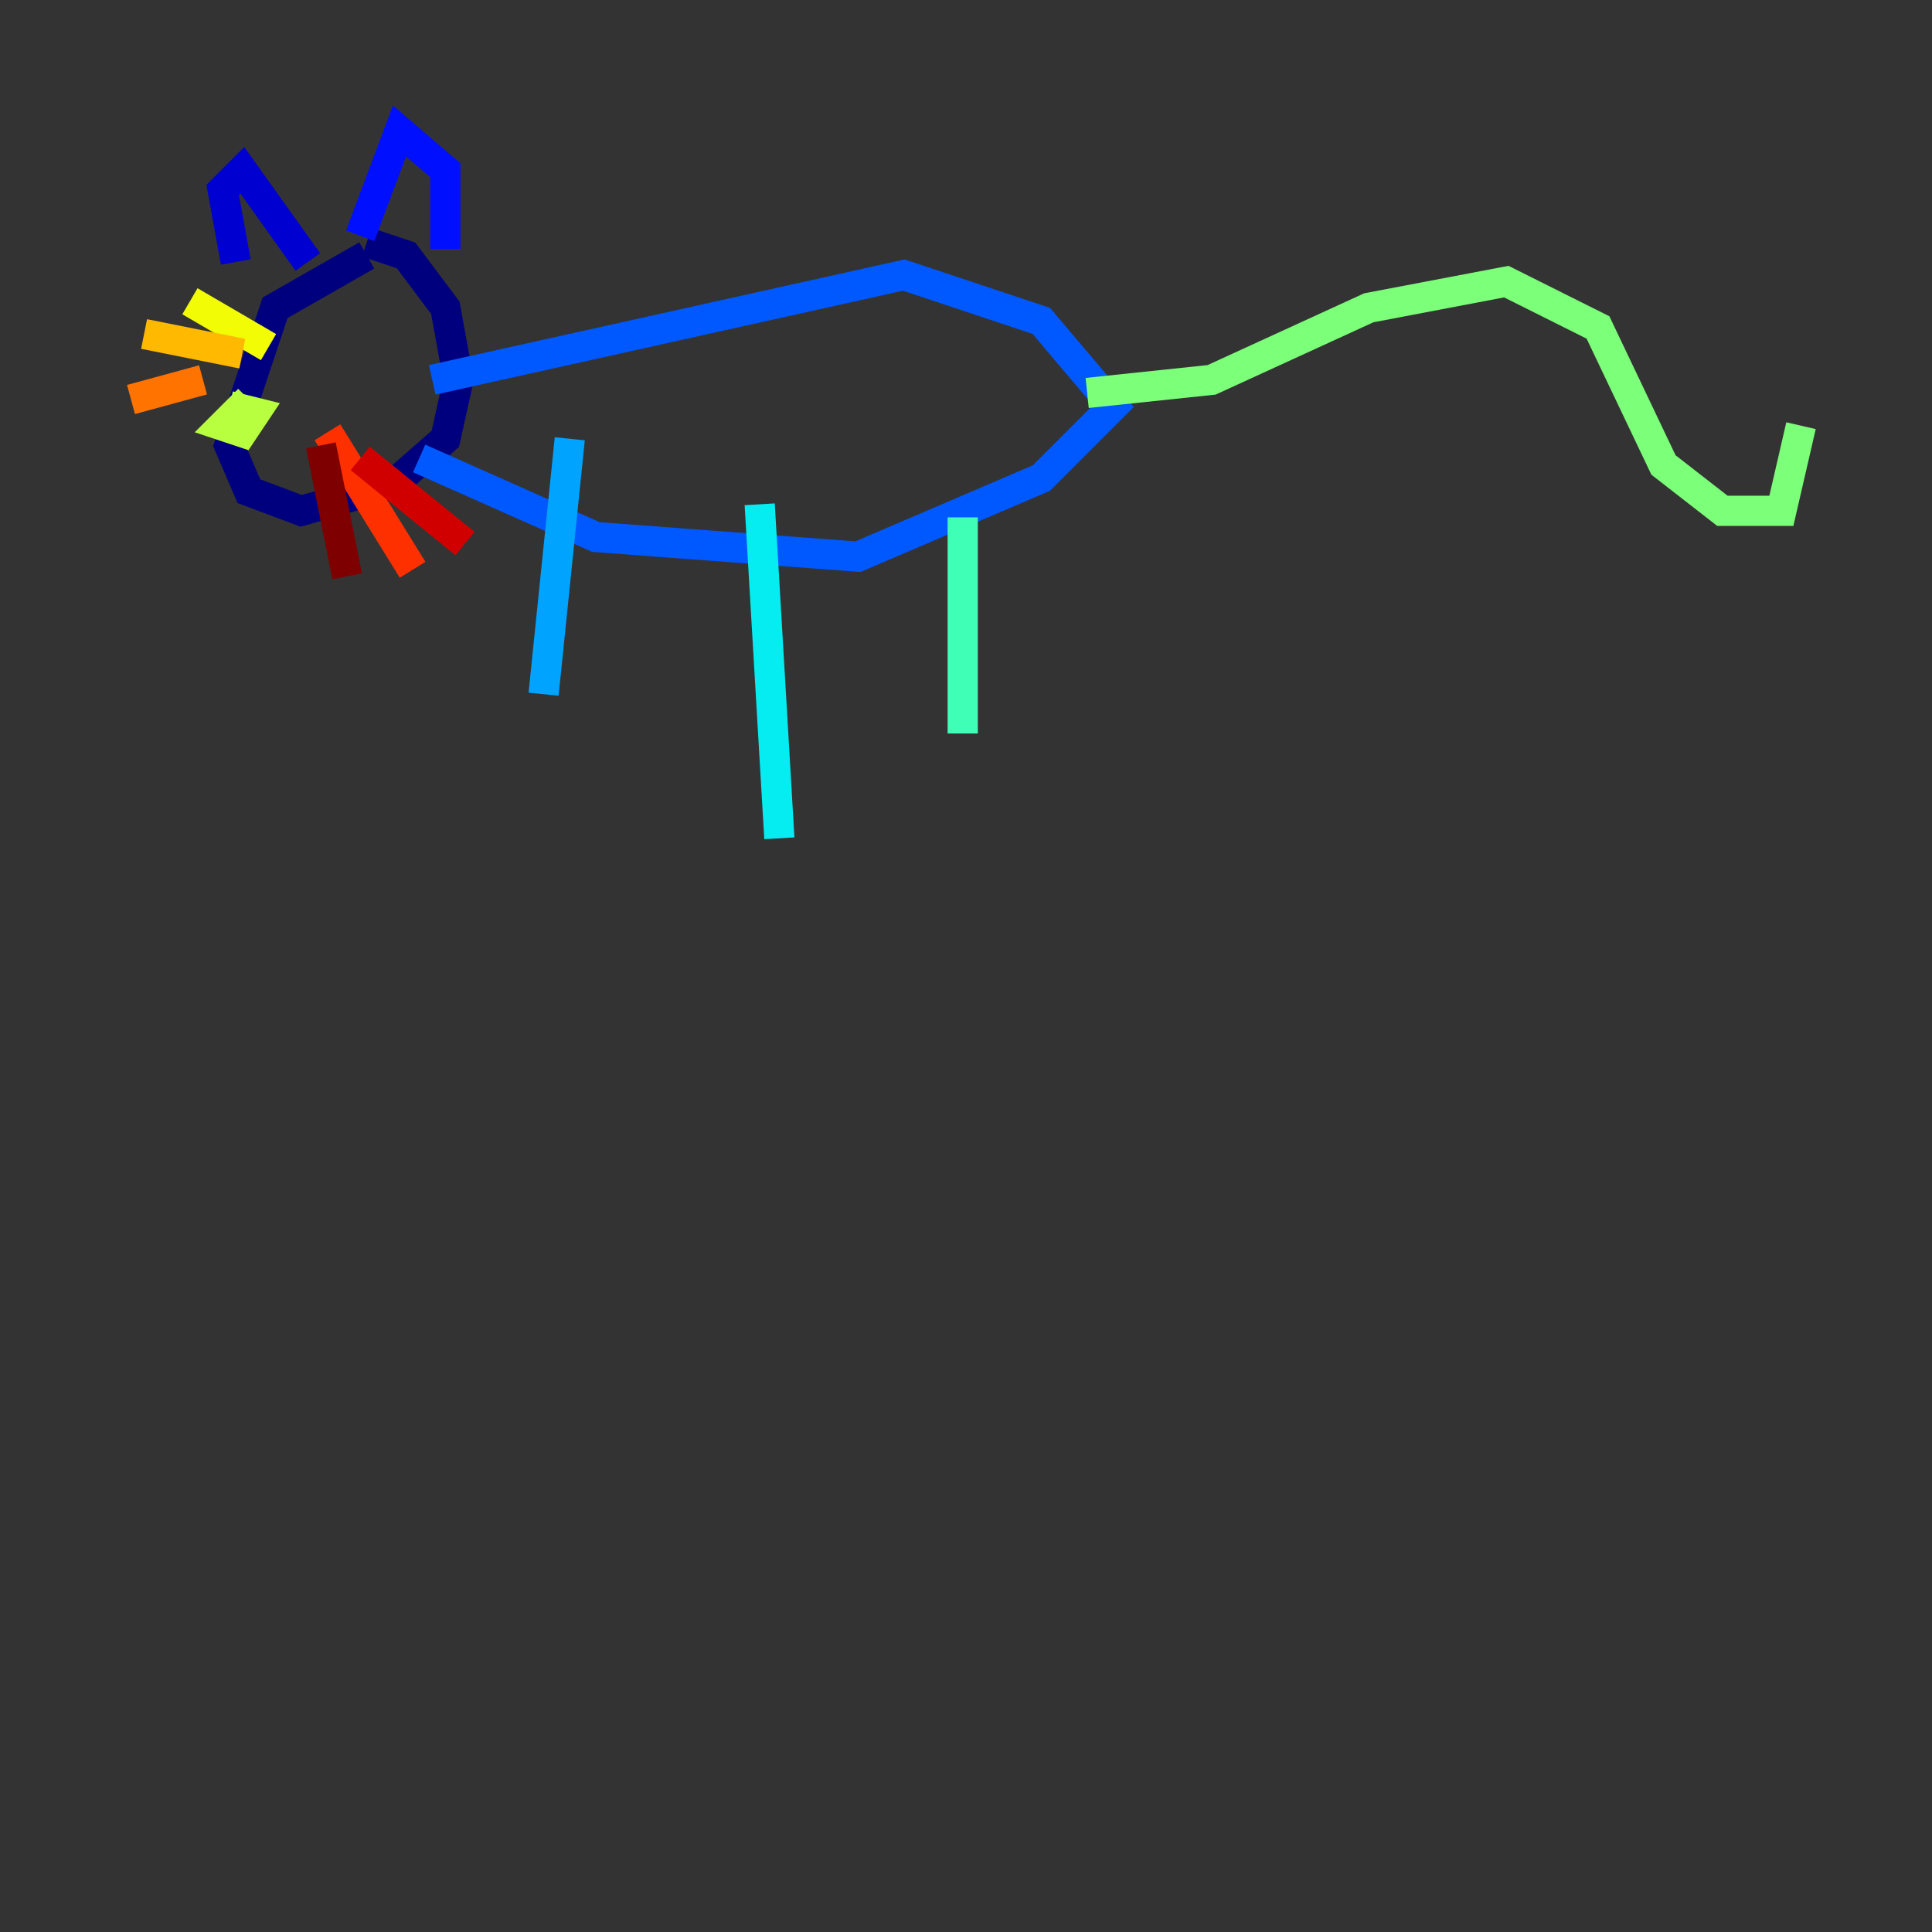<?xml version="1.0" encoding="utf-8" ?>
<svg baseProfile="tiny" height="128" version="1.2" viewBox="0,0,128,128" width="128" xmlns="http://www.w3.org/2000/svg" xmlns:ev="http://www.w3.org/2001/xml-events" xmlns:xlink="http://www.w3.org/1999/xlink"><rect x="0" y="0" width="128" height="128" fill="#333333" stroke="none"/><defs /><polyline fill="none" points="24.298,16.922 18.224,20.393 15.186,29.505 16.488,32.542 19.959,33.844 26.034,32.108 29.505,29.071 30.373,25.166 29.505,20.393 26.902,16.922 24.298,16.054" stroke="#00007f" stroke-width="2" /><polyline fill="none" points="15.62,17.356 14.752,12.583 16.054,11.281 20.393,17.356" stroke="#0000d1" stroke-width="2" /><polyline fill="none" points="23.864,15.62 26.468,8.678 29.505,11.281 29.505,16.488" stroke="#0010ff" stroke-width="2" /><polyline fill="none" points="28.637,25.166 59.878,18.224 68.99,21.261 73.763,26.902 68.99,31.675 56.841,36.881 39.485,35.58 27.77,30.373" stroke="#0058ff" stroke-width="2" /><polyline fill="none" points="37.749,29.071 36.014,45.993" stroke="#00a4ff" stroke-width="2" /><polyline fill="none" points="50.332,33.41 51.634,55.539" stroke="#05ecf1" stroke-width="2" /><polyline fill="none" points="63.783,34.278 63.783,48.597" stroke="#3fffb7" stroke-width="2" /><polyline fill="none" points="72.027,26.034 80.271,25.166 90.685,20.393 99.797,18.658 105.871,21.695 110.21,30.807 114.115,33.844 118.02,33.844 119.322,28.203" stroke="#7cff79" stroke-width="2" /><polyline fill="none" points="16.488,26.468 14.752,28.203 16.054,28.637 16.922,27.336 15.186,26.902" stroke="#b7ff3f" stroke-width="2" /><polyline fill="none" points="17.79,22.997 12.583,19.959" stroke="#f1fc05" stroke-width="2" /><polyline fill="none" points="16.054,23.43 9.546,22.129" stroke="#ffb900" stroke-width="2" /><polyline fill="none" points="13.451,25.166 8.678,26.468" stroke="#ff7300" stroke-width="2" /><polyline fill="none" points="21.695,28.637 27.336,37.749" stroke="#ff3000" stroke-width="2" /><polyline fill="none" points="23.864,30.373 30.807,36.014" stroke="#d10000" stroke-width="2" /><polyline fill="none" points="21.261,29.505 22.997,38.183" stroke="#7f0000" stroke-width="2" /></svg>